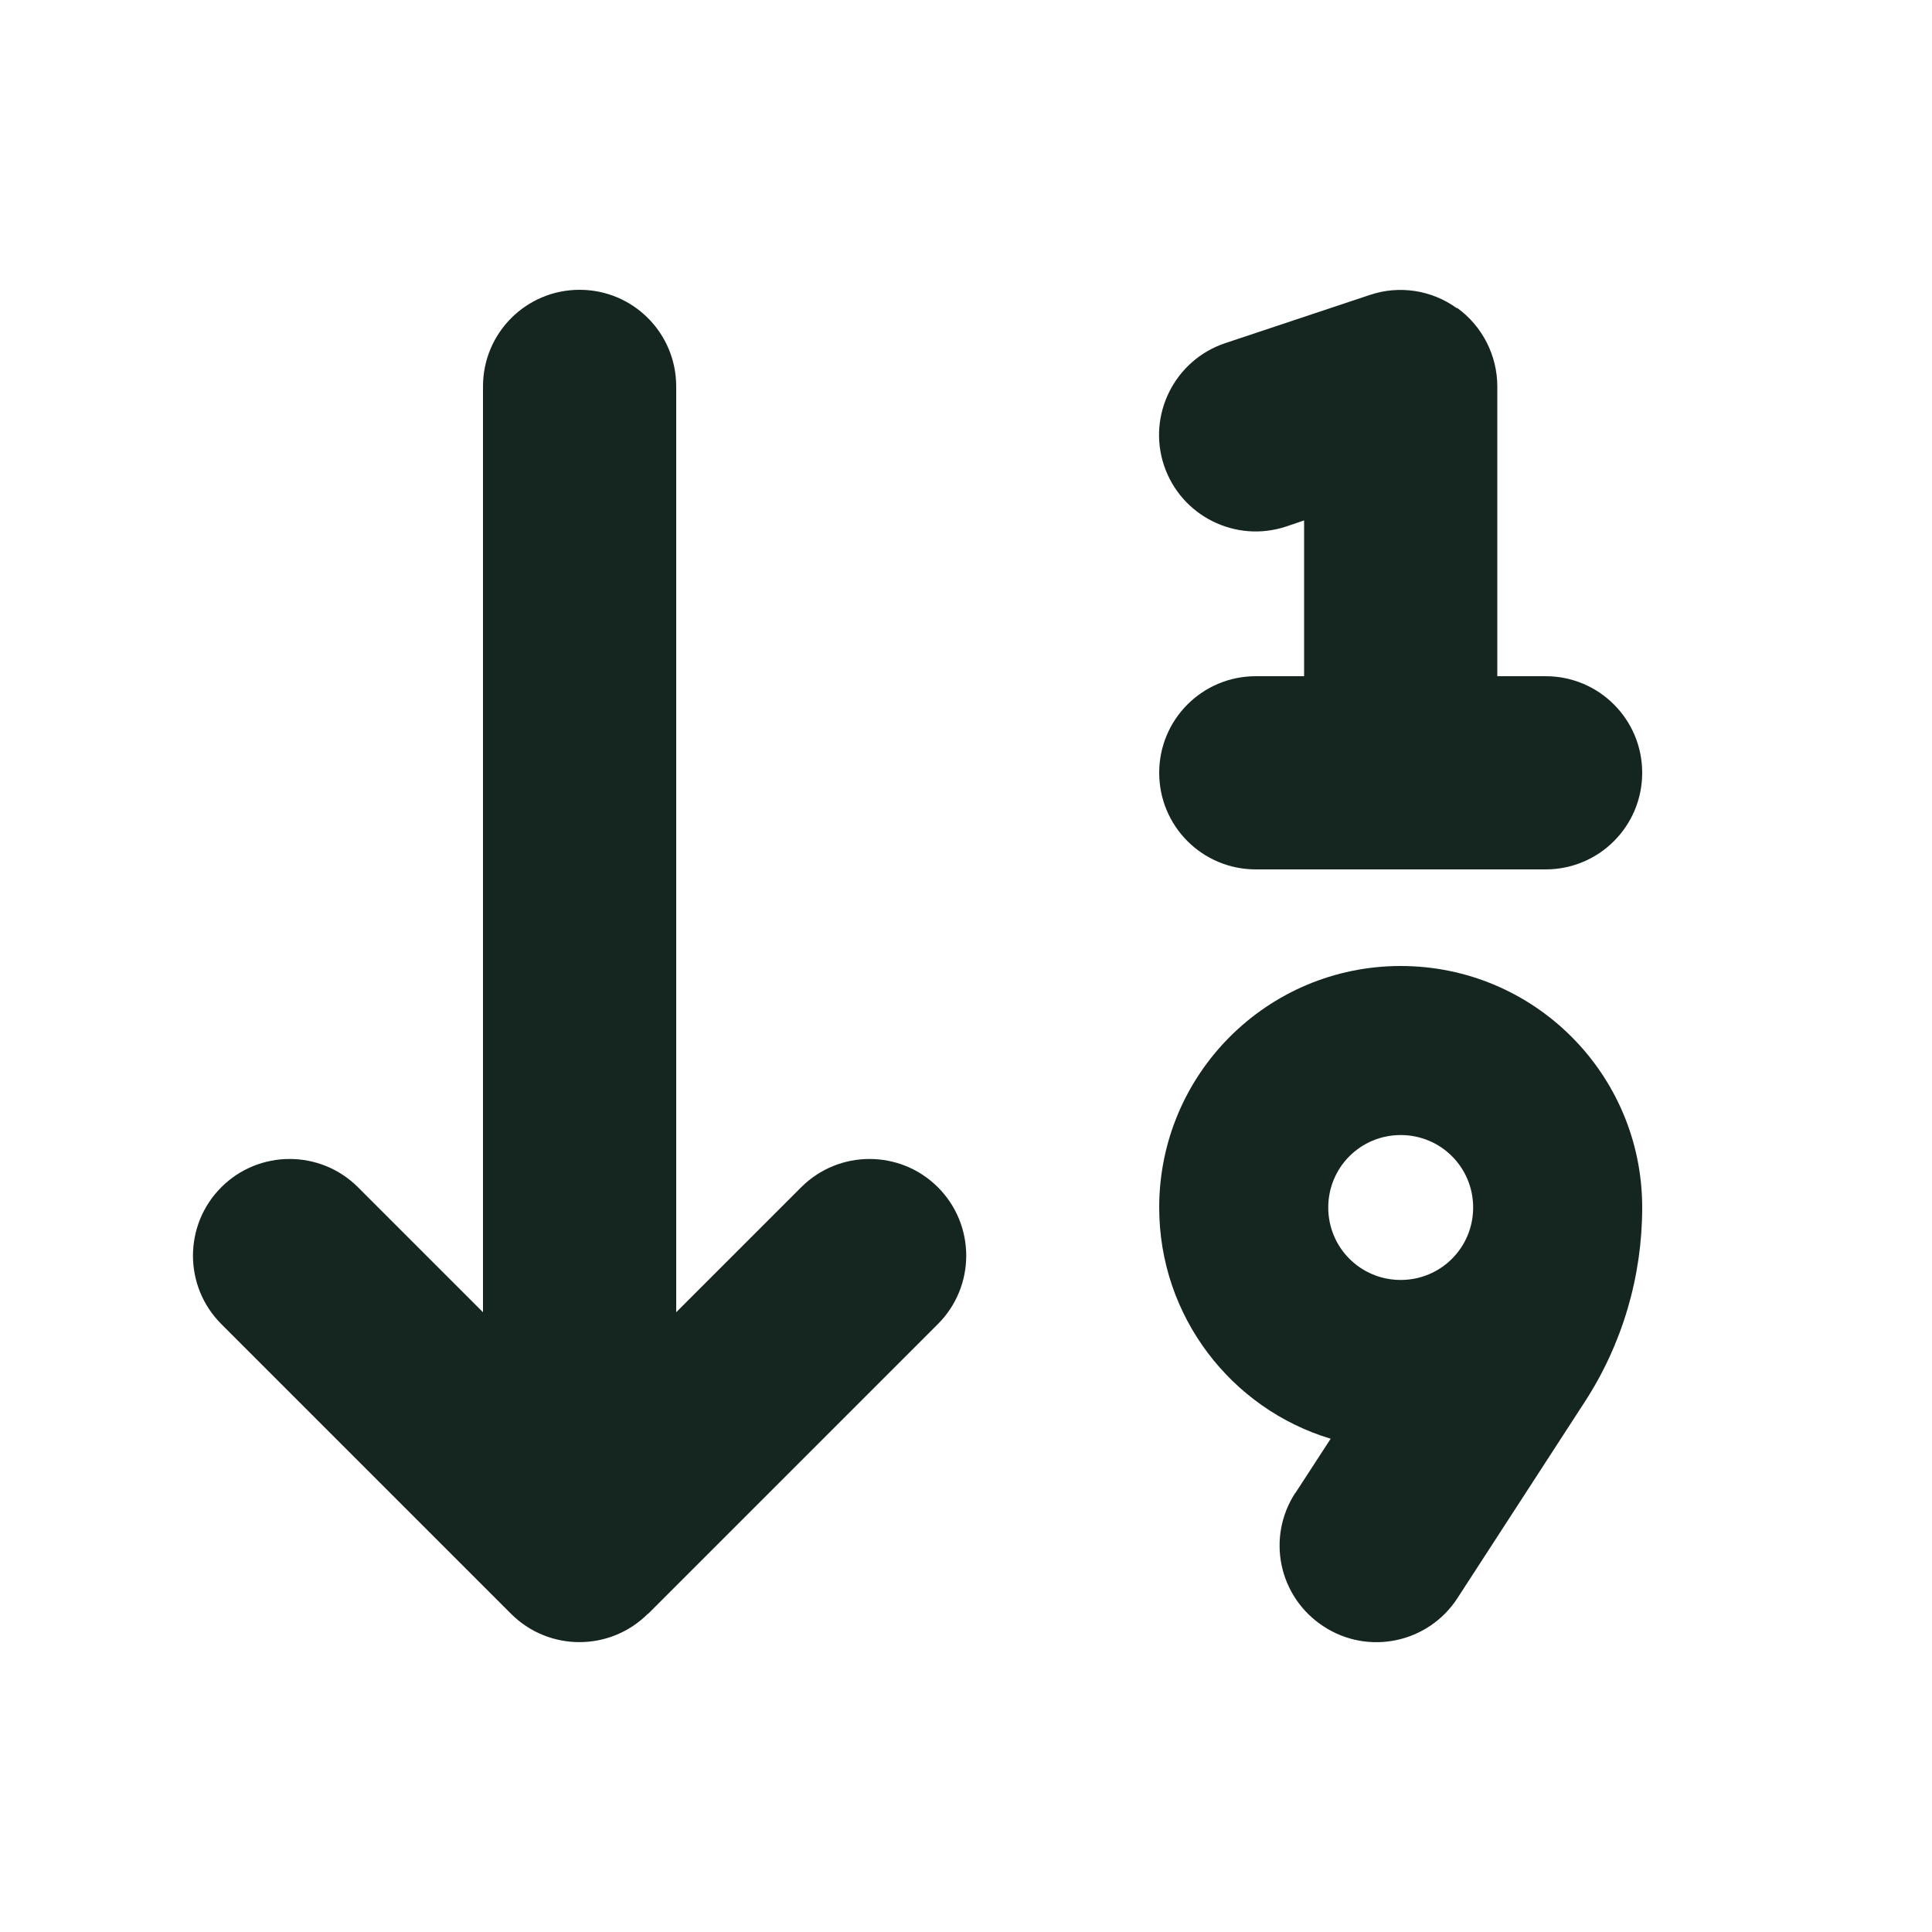 <svg xmlns="http://www.w3.org/2000/svg" viewBox="0 0 640 640"><!--! Font Awesome Free 7.0.0 by @fontawesome - https://fontawesome.com License - https://fontawesome.com/license/free (Icons: CC BY 4.0, Fonts: SIL OFL 1.1, Code: MIT License) Copyright 2025 Fonticons, Inc. --><path fill="#152620" d="M482.7 102C491 108 496 117.7 496 128L496 224L512 224C529.7 224 544 238.3 544 256C544 273.7 529.7 288 512 288L416 288C398.3 288 384 273.7 384 256C384 238.3 398.3 224 416 224L432 224L432 172.4L426.1 174.4C409.3 180 391.2 170.9 385.6 154.2C380 137.5 389.1 119.3 405.8 113.7L453.8 97.7C463.6 94.4 474.3 96.1 482.6 102.1zM429.1 494.6L440.8 476.6C407.9 466.7 384 436.1 384 400C384 355.8 419.8 320 464 320C508.2 320 544 355.8 544 400C544 422.9 537.4 445.3 524.9 464.5L482.8 529.4C473.2 544.2 453.4 548.5 438.5 538.8C423.6 529.1 419.4 509.4 429.1 494.5zM488 400C488 386.7 477.3 376 464 376C450.7 376 440 386.7 440 400C440 413.3 450.7 424 464 424C477.3 424 488 413.3 488 400zM214.6 534.6C202.1 547.1 181.8 547.1 169.3 534.6L73.3 438.6C60.8 426.1 60.8 405.8 73.3 393.3C85.8 380.8 106.1 380.8 118.6 393.3L160 434.7L160 128C160 110.3 174.3 96 192 96C209.7 96 224 110.3 224 128L224 434.7L265.4 393.3C277.9 380.8 298.2 380.8 310.7 393.3C323.2 405.8 323.2 426.1 310.7 438.6L214.7 534.6z"/></svg>